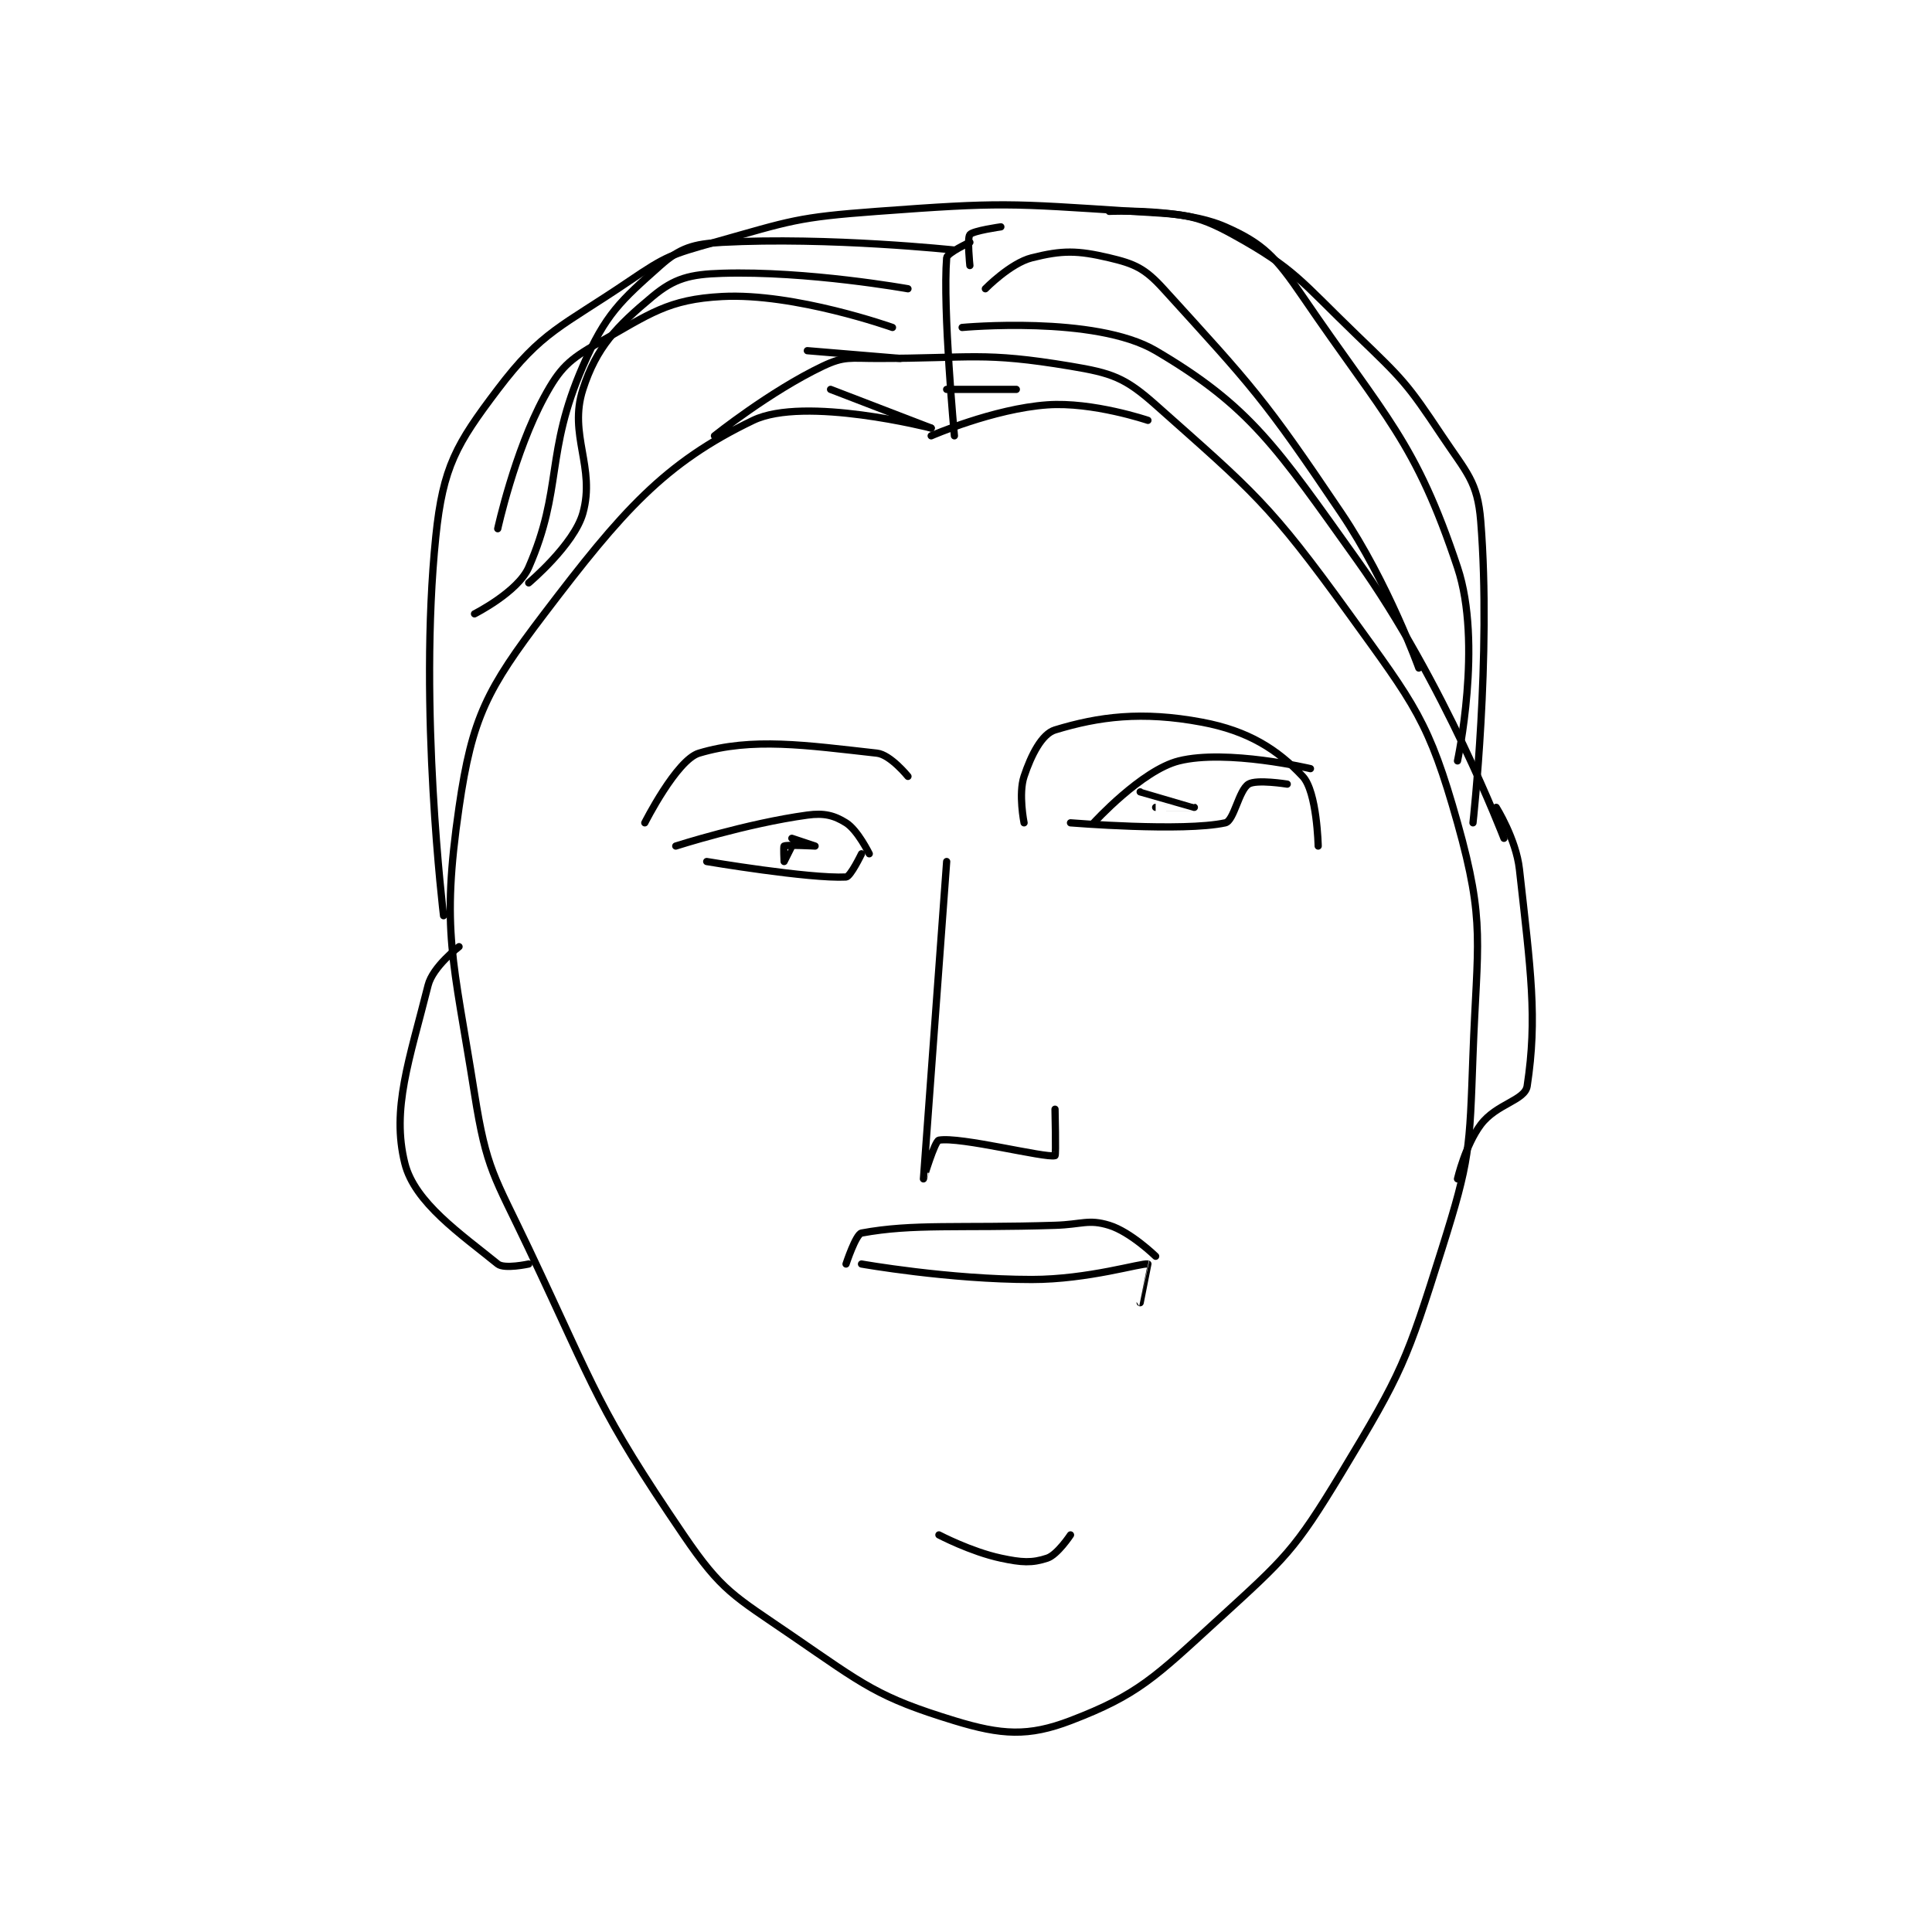 <?xml version="1.0" encoding="utf-8"?>
<!DOCTYPE svg PUBLIC "-//W3C//DTD SVG 1.1//EN" "http://www.w3.org/Graphics/SVG/1.1/DTD/svg11.dtd">
<svg viewBox="0 0 800 800" preserveAspectRatio="xMinYMin meet" xmlns="http://www.w3.org/2000/svg" version="1.1">
<g fill="none" stroke="black" stroke-linecap="round" stroke-linejoin="round" stroke-width="0.936">
<g transform="translate(167.643,87.52) scale(3.205) translate(-234.361,-108.028)">
<path id="0" d="M302.361 136.028 C302.361 136.028 286.001 131.841 279.361 135.028 C267.863 140.547 262.438 146.768 252.361 160.028 C244.976 169.745 243.054 173.369 241.361 185.028 C239.025 201.119 240.6 204.539 243.361 222.028 C244.923 231.919 245.908 232.626 250.361 242.028 C259.238 260.768 259.212 262.631 270.361 279.028 C275.323 286.325 276.84 286.87 284.361 292.028 C293.73 298.452 295.456 300.001 305.361 303.028 C311.46 304.891 314.911 305.112 320.361 303.028 C329.071 299.698 331.253 297.44 339.361 290.028 C348.121 282.019 349.259 281.128 355.361 271.028 C363.206 258.043 363.783 256.57 368.361 242.028 C371.994 230.489 371.916 229.269 372.361 217.028 C372.891 202.459 374.012 200.033 370.361 187.028 C366.666 173.866 364.855 171.789 356.361 160.028 C346.048 145.749 344.002 144.265 331.361 133.028 C327.377 129.486 325.701 128.918 320.361 128.028 C309.005 126.135 307.656 127.028 295.361 127.028 C291.919 127.028 291.138 126.706 288.361 128.028 C281.57 131.262 274.361 137.028 274.361 137.028 "/>
<path id="1" d="M314.361 187.028 C314.361 187.028 313.606 183.293 314.361 181.028 C315.284 178.259 316.66 175.546 318.361 175.028 C323.998 173.312 329.55 172.563 337.361 174.028 C343.304 175.142 347.088 177.536 350.361 181.028 C352.216 183.007 352.361 190.028 352.361 190.028 "/>
<path id="2" d="M323.361 187.028 C323.361 187.028 329.554 180.23 334.361 179.028 C340.554 177.48 351.361 180.028 351.361 180.028 "/>
<path id="3" d="M320.361 187.028 C320.361 187.028 334.886 188.218 340.361 187.028 C341.48 186.785 342.098 182.817 343.361 182.028 C344.392 181.383 348.361 182.028 348.361 182.028 "/>
<path id="4" d="M329.361 183.028 C329.361 183.028 336.36 185.027 336.361 185.028 C336.362 185.028 331.361 185.028 331.361 185.028 "/>
<path id="5" d="M299.361 181.028 C299.361 181.028 297.095 178.22 295.361 178.028 C286.16 177.005 279.232 175.967 272.361 178.028 C269.464 178.897 265.361 187.028 265.361 187.028 "/>
<path id="6" d="M294.361 191.028 C294.361 191.028 292.867 187.969 291.361 187.028 C289.821 186.065 288.538 185.731 286.361 186.028 C278.51 187.099 269.361 190.028 269.361 190.028 "/>
<path id="7" d="M293.361 191.028 C293.361 191.028 291.932 193.999 291.361 194.028 C286.607 194.266 273.361 192.028 273.361 192.028 "/>
<path id="8" d="M284.361 189.028 C284.361 189.028 287.361 190.028 287.361 190.028 C287.361 190.028 283.761 189.828 283.361 190.028 C283.261 190.078 283.361 192.028 283.361 192.028 C283.363 192.028 284.361 190.028 284.361 190.028 "/>
<path id="9" d="M304.361 192.028 C304.361 192.028 301.361 233.017 301.361 233.028 C301.361 233.029 302.819 228.123 303.361 228.028 C306.115 227.542 317.09 230.367 318.361 230.028 C318.502 229.99 318.361 224.028 318.361 224.028 "/>
<path id="10" d="M291.361 244.028 C291.361 244.028 292.633 240.163 293.361 240.028 C300.052 238.789 305.868 239.418 318.361 239.028 C321.855 238.919 322.678 238.202 325.361 239.028 C328.132 239.881 331.361 243.028 331.361 243.028 "/>
<path id="11" d="M293.361 244.028 C293.361 244.028 304.632 246.028 315.361 246.028 C322.676 246.028 329.565 243.857 330.361 244.028 C330.365 244.029 329.361 249.028 329.361 249.028 "/>
<path id="12" d="M303.361 279.028 C303.361 279.028 307.488 281.198 311.361 282.028 C314.05 282.604 315.394 282.683 317.361 282.028 C318.673 281.591 320.361 279.028 320.361 279.028 "/>
<path id="13" d="M302.361 137.028 C302.361 137.028 310.384 133.526 317.361 133.028 C323.23 132.609 330.361 135.028 330.361 135.028 "/>
<path id="14" d="M289.361 131.028 L302.361 136.028 "/>
<path id="15" d="M304.361 131.028 L313.361 131.028 "/>
<path id="16" d="M298.361 127.028 L286.361 126.028 "/>
<path id="17" d="M239.361 199.028 C239.361 199.028 236.081 172.173 238.361 150.028 C239.285 141.05 241.001 138.103 246.361 131.028 C252.11 123.439 254.596 122.975 263.361 117.028 C268.122 113.797 268.774 113.599 274.361 112.028 C284.325 109.225 284.957 108.798 295.361 108.028 C311.483 106.834 312.349 106.984 328.361 108.028 C334.764 108.445 336.302 108.236 341.361 111.028 C349.361 115.442 350.09 117.026 357.361 124.028 C363.358 129.802 363.844 130.252 368.361 137.028 C371.545 141.804 372.952 142.919 373.361 148.028 C374.756 165.469 372.361 187.028 372.361 187.028 "/>
<path id="18" d="M305.361 137.028 C305.361 137.028 303.836 120.588 304.361 114.028 C304.412 113.387 307.361 112.028 307.361 112.028 "/>
<path id="19" d="M307.361 115.028 C307.361 115.028 306.985 111.499 307.361 111.028 C307.757 110.534 311.361 110.028 311.361 110.028 "/>
<path id="20" d="M309.361 118.028 C309.361 118.028 312.597 114.719 315.361 114.028 C319.31 113.041 321.227 113.055 325.361 114.028 C328.644 114.8 329.964 115.391 332.361 118.028 C343.907 130.728 345.273 132.049 355.361 147.028 C361.423 156.029 365.361 167.028 365.361 167.028 "/>
<path id="21" d="M306.361 123.028 C306.361 123.028 323.534 121.424 331.361 126.028 C343.609 133.232 347.002 138.525 357.361 153.028 C368.629 168.803 376.361 189.028 376.361 189.028 "/>
<path id="22" d="M325.361 108.028 C325.361 108.028 334.821 107.59 340.361 110.028 C345.231 112.171 346.863 113.897 350.361 119.028 C361.117 134.803 364.908 137.667 370.361 154.028 C373.633 163.844 370.361 179.028 370.361 179.028 "/>
<path id="23" d="M305.361 113.028 C305.361 113.028 289.182 111.3 275.361 112.028 C271.596 112.226 269.908 112.764 267.361 115.028 C262.214 119.603 260.303 121.279 257.361 128.028 C252.438 139.323 254.808 143.863 250.361 154.028 C248.974 157.197 243.361 160.028 243.361 160.028 "/>
<path id="24" d="M299.361 118.028 C299.361 118.028 286.373 115.694 275.361 116.028 C271.18 116.154 269.178 116.68 266.361 119.028 C261.707 122.906 259.118 125.561 257.361 131.028 C255.473 136.901 259.024 141.09 257.361 147.028 C256.222 151.095 250.361 156.028 250.361 156.028 "/>
<path id="25" d="M297.361 123.028 C297.361 123.028 284.742 118.534 275.361 119.028 C268.337 119.397 266.065 121.238 259.361 125.028 C255.573 127.169 254.405 128.254 252.361 132.028 C248.526 139.109 246.361 149.028 246.361 149.028 "/>
<path id="26" d="M241.361 203.028 C241.361 203.028 237.968 205.599 237.361 208.028 C234.957 217.643 232.599 223.98 234.361 231.028 C235.628 236.096 241.576 240.14 246.361 244.028 C247.209 244.717 250.361 244.028 250.361 244.028 "/>
<path id="27" d="M375.361 185.028 C375.361 185.028 377.927 189.122 378.361 193.028 C379.825 206.203 380.702 212.181 379.361 221.028 C379.077 222.905 375.399 223.31 373.361 226.028 C371.376 228.674 370.361 233.028 370.361 233.028 "/>
</g>
</g>
</svg>
